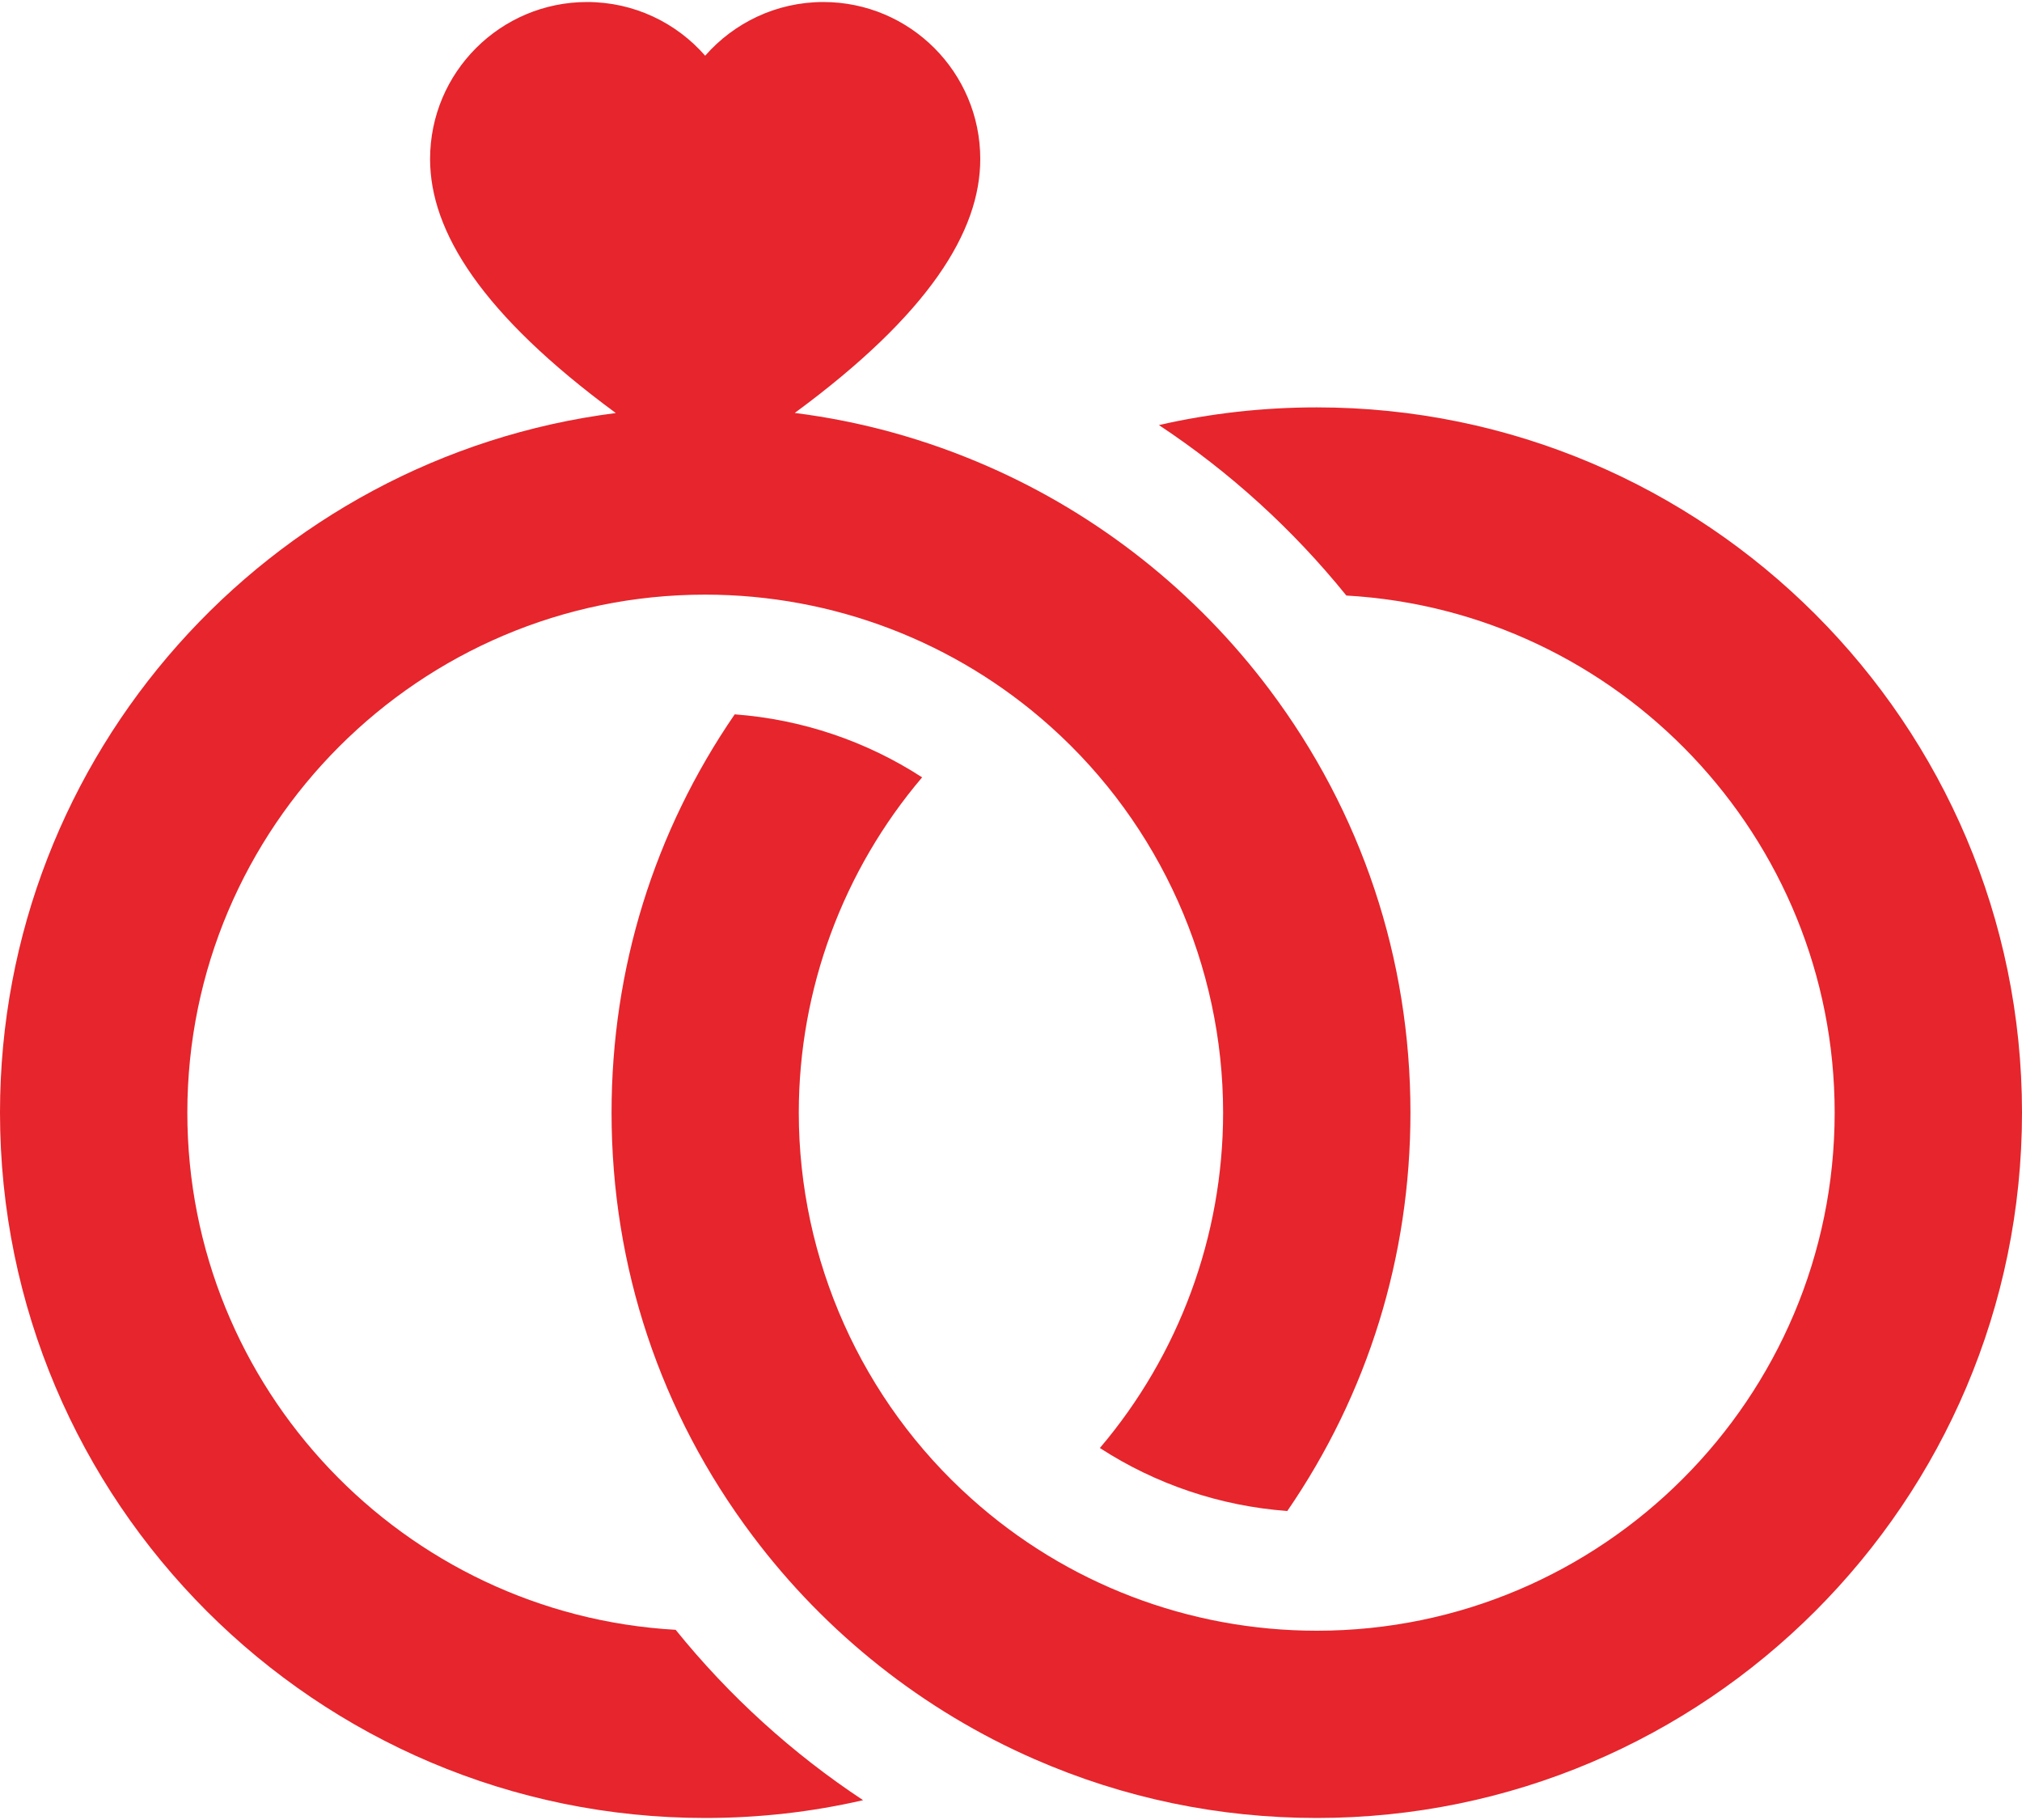 <svg width="20" height="18" viewBox="0 0 20 18" fill="none" xmlns="http://www.w3.org/2000/svg">
<path d="M6.683 16.119C3.994 15.967 1.853 13.731 1.853 11.004C1.853 8.18 4.151 5.881 6.975 5.881C8.239 5.881 9.452 6.345 10.391 7.186C11.476 8.157 12.098 9.549 12.098 11.004C12.098 12.225 11.661 13.401 10.879 14.321C11.433 14.68 12.069 14.895 12.733 14.944C13.531 13.782 13.951 12.427 13.951 11.004C13.951 9.481 13.469 8.034 12.556 6.819C11.831 5.854 10.866 5.09 9.766 4.61C9.155 4.343 8.518 4.167 7.861 4.084C9.189 3.107 9.696 2.288 9.696 1.573C9.696 0.715 9.001 0.02 8.144 0.02C7.678 0.02 7.26 0.226 6.975 0.551C6.691 0.226 6.273 0.02 5.807 0.02C4.95 0.02 4.254 0.715 4.254 1.573C4.254 2.288 4.762 3.107 6.091 4.085C2.661 4.521 0 7.458 0 11.004C0 14.851 3.129 17.98 6.975 17.98C7.507 17.98 8.029 17.921 8.537 17.804C7.839 17.343 7.212 16.774 6.683 16.119Z" fill="#E6252C"/>
<path d="M13.024 4.029C12.493 4.029 11.971 4.088 11.463 4.204C12.161 4.666 12.788 5.235 13.317 5.89C16.006 6.042 18.147 8.278 18.147 11.004C18.147 13.829 15.849 16.128 13.025 16.128C11.761 16.128 10.548 15.664 9.609 14.822C8.524 13.852 7.901 12.46 7.901 11.004C7.901 9.784 8.339 8.608 9.121 7.688C8.567 7.329 7.93 7.114 7.267 7.065C6.469 8.227 6.049 9.582 6.049 11.004C6.049 12.528 6.531 13.975 7.444 15.189C8.169 16.155 9.134 16.919 10.234 17.399C11.115 17.784 12.054 17.98 13.025 17.98C16.871 17.98 20 14.851 20 11.004C20 7.158 16.871 4.029 13.024 4.029Z" fill="#E6252C"/>
</svg>
